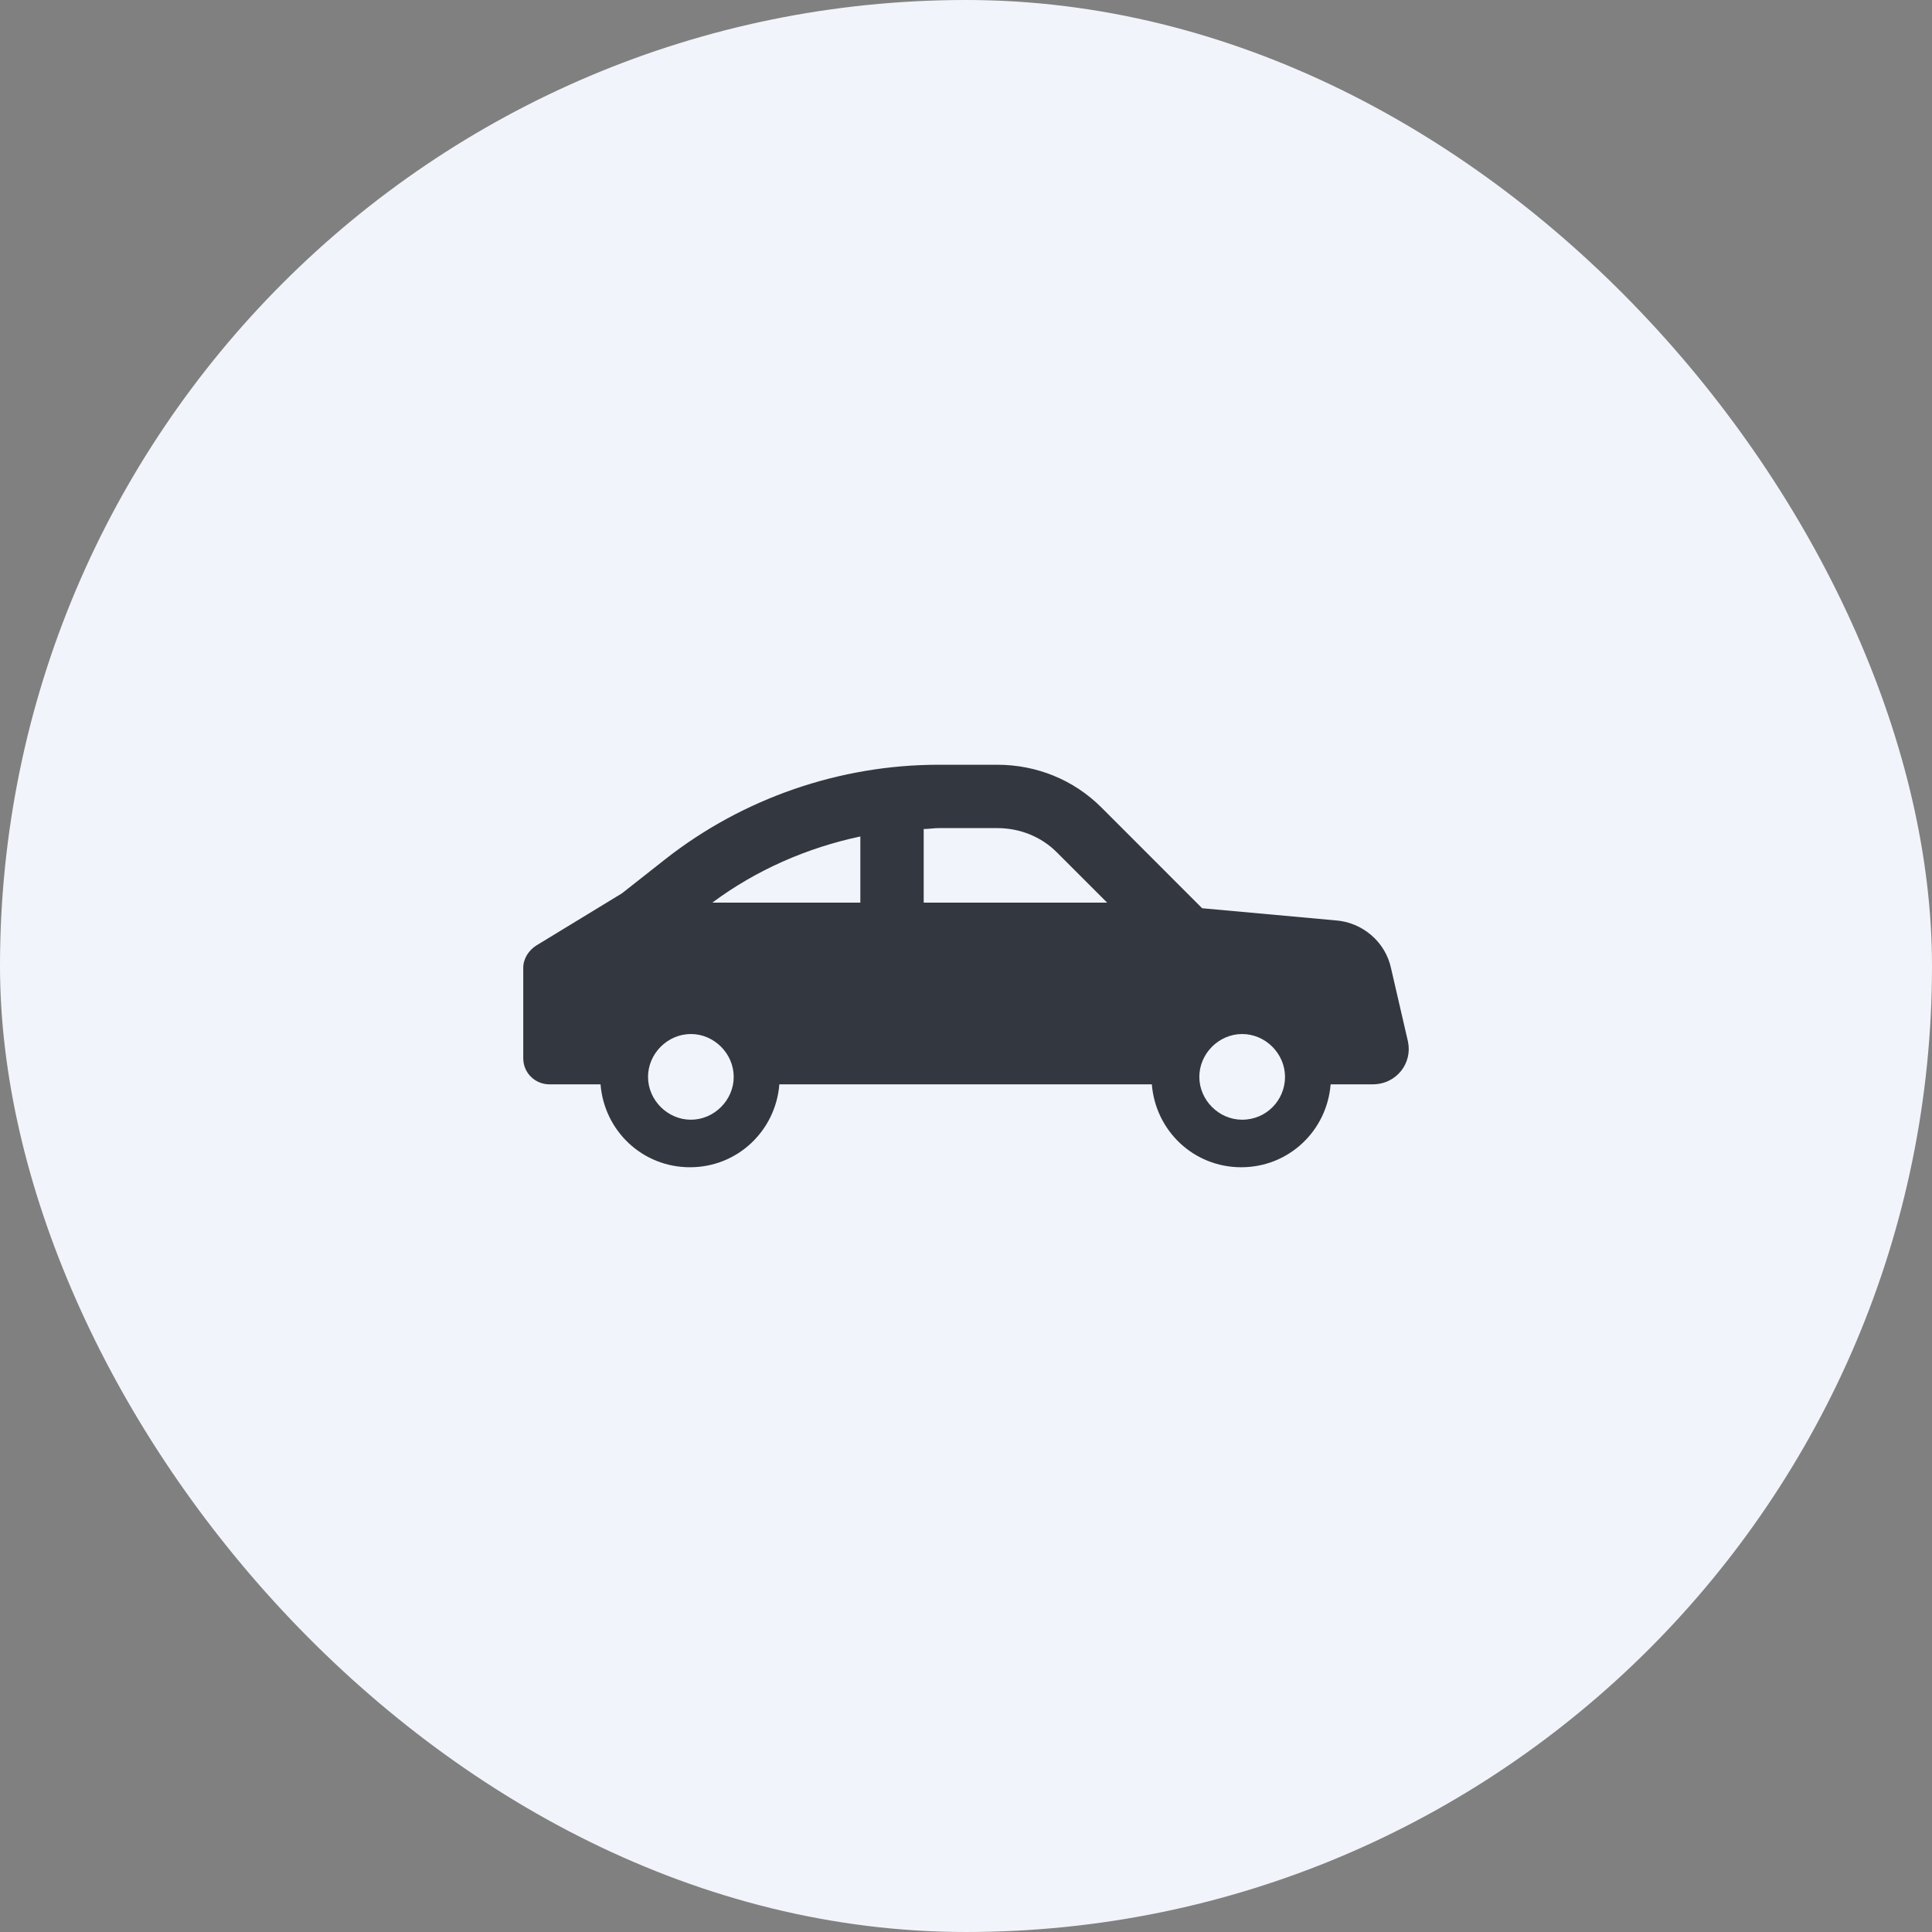 <svg width="48" height="48" viewBox="0 0 48 48" fill="none" xmlns="http://www.w3.org/2000/svg">
<rect x="0" y="0" width="48" height="48" fill="#808080" stroke="none"/>
<rect width="48" height="48" rx="24" fill="#F1F4FA"/>
<path d="M34.98 25.875L34.563 24.069C34.425 23.398 33.846 22.912 33.175 22.866L29.867 22.565L27.368 20.065C26.674 19.37 25.748 19 24.777 19H23.319C20.866 19 18.46 19.833 16.54 21.338L15.453 22.194L13.324 23.491C13.139 23.607 13 23.815 13 24.046V26.292C13 26.662 13.301 26.94 13.648 26.94H14.92C15.013 28.097 15.961 29 17.142 29C18.321 29 19.27 28.097 19.363 26.94H28.617C28.71 28.097 29.658 29 30.838 29C32.018 29 32.967 28.097 33.059 26.94H34.101C34.702 26.94 35.096 26.407 34.98 25.875ZM17.165 27.819C16.586 27.819 16.1 27.333 16.1 26.755C16.1 26.176 16.586 25.69 17.165 25.69C17.743 25.69 18.229 26.176 18.229 26.755C18.229 27.333 17.743 27.819 17.165 27.819ZM21.375 22.426H17.697C18.784 21.616 20.057 21.06 21.375 20.782V22.426ZM22.949 22.426V20.597C23.064 20.597 23.203 20.574 23.319 20.574H24.777C25.332 20.574 25.864 20.782 26.257 21.176L27.507 22.426H22.949ZM30.861 27.819C30.283 27.819 29.797 27.333 29.797 26.755C29.797 26.176 30.283 25.69 30.861 25.69C31.44 25.69 31.926 26.176 31.926 26.755C31.926 27.333 31.463 27.819 30.861 27.819Z" fill="#333740"/>
</svg>
